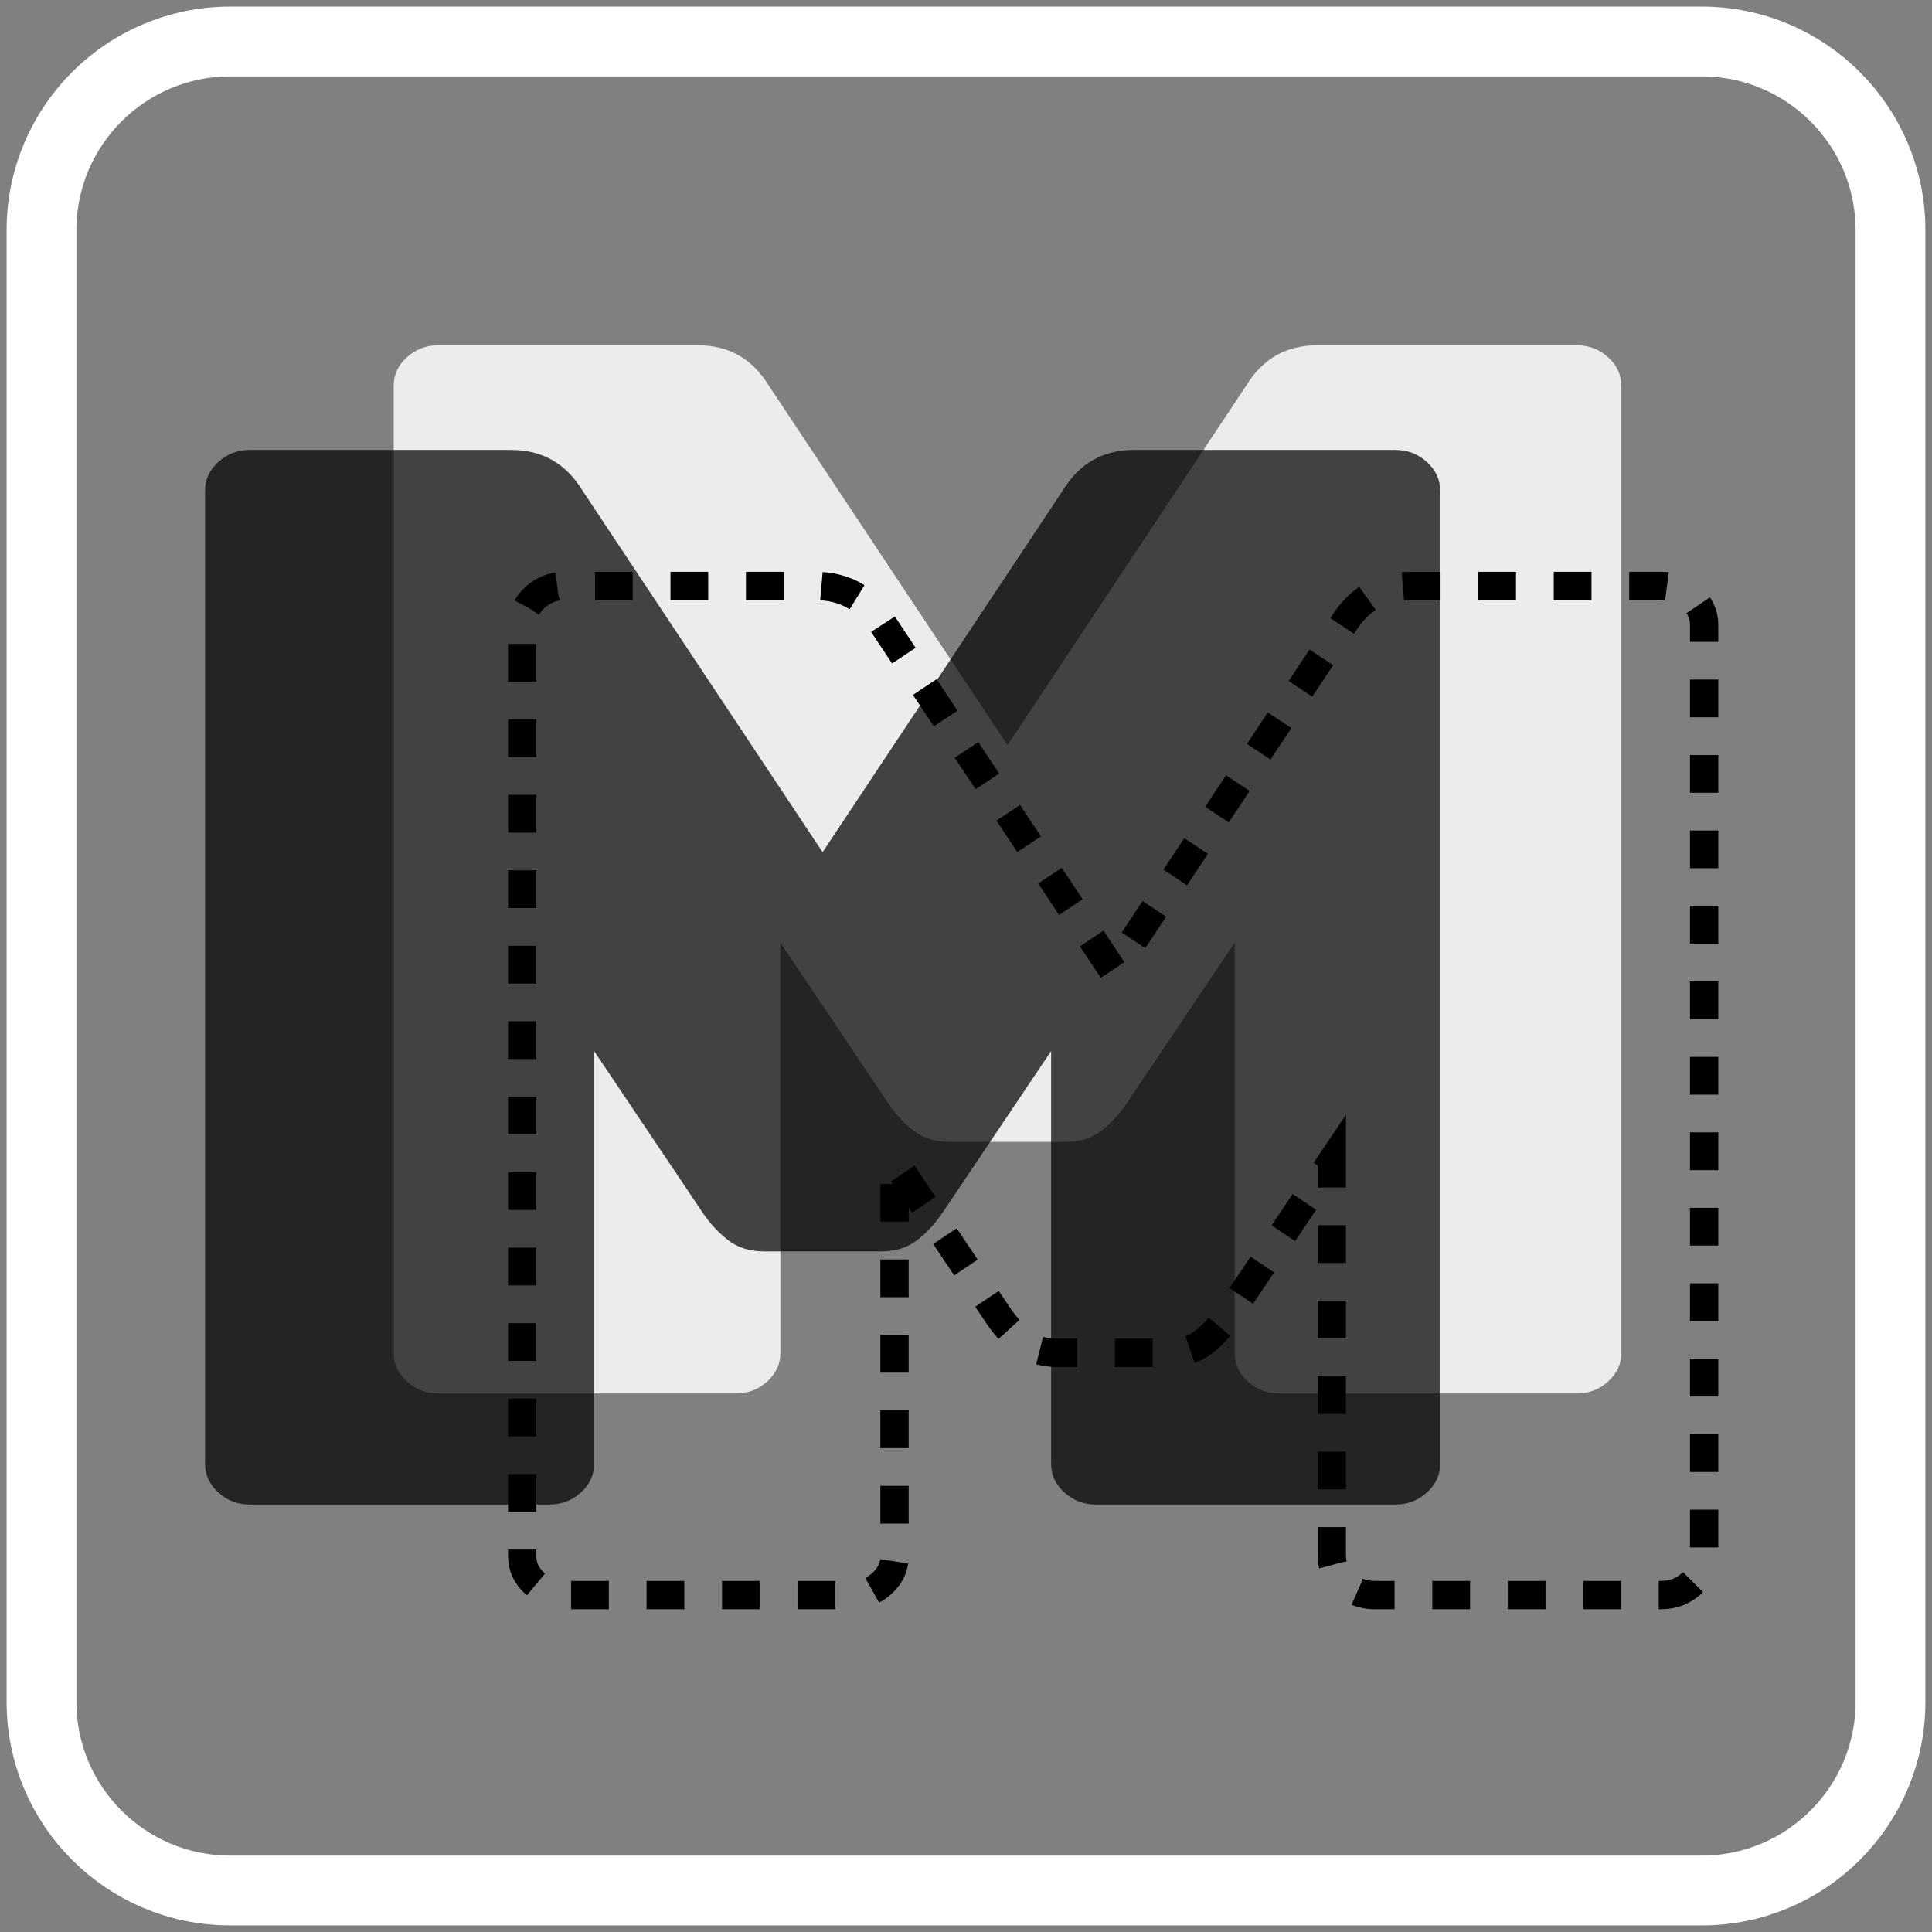 <?xml version="1.0" encoding="utf-8"?>
<!-- Generator: Adobe Adobe Illustrator 24.2.0, SVG Export Plug-In . SVG Version: 6.00 Build 0)  -->
<svg version="1.1" xmlns="http://www.w3.org/2000/svg" xmlns:xlink="http://www.w3.org/1999/xlink" x="0px" y="0px" width="1024px"
	 height="1024px" viewBox="0 0 1024 1024" style="enable-background:new 0 0 1024 1024;" xml:space="preserve">
<rect x="0" y="0" width="1024" height="1024" fill="#808080" stroke="none"/>
<style type="text/css">
	.st0{fill:none;stroke:#FFFFFF;stroke-width:37;stroke-linecap:round;stroke-linejoin:round;stroke-miterlimit:10;}
	.st1{opacity:0.851;}
	.st2{fill:#FFFFFF;}
	.st3{opacity:0.722;}
	.st4{fill:none;stroke:#000000;stroke-width:15;stroke-miterlimit:10;stroke-dasharray:20,20,20,20,20,20;}
</style>
<g id="Ebene_1_Kopieren">
	<path class="st0" d="M22,902V122C22,66.77,66.77,22,122,22h780c55.23,0,100,44.77,100,100v780c0,55.23-44.77,100-100,100H122
		C66.77,1002,22,957.23,22,902z"/>
</g>
<g id="Ebene_2">
	<g class="st1">
		<path class="st2" d="M215.65,732.2c-4.66-4.23-6.98-9.25-6.98-15.08V204.45c0-5.82,2.32-10.84,6.98-15.08
			c4.65-4.23,10.17-6.35,16.57-6.35h137.81c16.27,0,28.78,7.14,37.5,21.43l126.47,190.47l126.47-190.47
			c8.72-14.29,21.22-21.43,37.5-21.43h137.81c6.39,0,11.91,2.12,16.57,6.35c4.65,4.24,6.98,9.26,6.98,15.08v512.68
			c0,5.83-2.33,10.85-6.98,15.08c-4.66,4.24-10.18,6.35-16.57,6.35H677.92c-6.41,0-11.92-2.11-16.57-6.35
			c-4.66-4.23-6.98-9.25-6.98-15.08V499.67l-57.57,85.71c-4.08,5.83-8.59,10.59-13.52,14.29c-4.95,3.71-11.2,5.55-18.75,5.55h-61.05
			c-7.56,0-13.82-1.85-18.75-5.55c-4.95-3.7-9.46-8.46-13.52-14.29l-57.57-85.71v217.45c0,5.83-2.33,10.85-6.98,15.08
			c-4.66,4.24-10.18,6.35-16.57,6.35H232.22C225.82,738.55,220.3,736.44,215.65,732.2z"/>
	</g>
	<g class="st3">
		<path d="M115.7,791.03c-4.69-4.25-7.02-9.31-7.02-15.17V260.04c0-5.85,2.33-10.9,7.02-15.17c4.68-4.25,10.23-6.39,16.67-6.39
			h138.65c16.37,0,28.96,7.19,37.73,21.56l127.25,191.64l127.24-191.64c8.78-14.37,21.35-21.56,37.73-21.56h138.65
			c6.43,0,11.98,2.13,16.67,6.39c4.68,4.27,7.02,9.32,7.02,15.17v515.82c0,5.86-2.34,10.92-7.02,15.17
			c-4.69,4.27-10.24,6.39-16.67,6.39H580.8c-6.45,0-12-2.12-16.67-6.39c-4.69-4.25-7.02-9.31-7.02-15.17V557.08l-57.92,86.24
			c-4.1,5.86-8.64,10.65-13.6,14.37c-4.98,3.73-11.27,5.59-18.87,5.59h-61.43c-7.61,0-13.9-1.86-18.87-5.59
			c-4.98-3.72-9.52-8.51-13.6-14.37l-57.92-86.24v218.79c0,5.86-2.34,10.92-7.02,15.17c-4.69,4.27-10.24,6.39-16.67,6.39H132.37
			C125.93,797.42,120.38,795.3,115.7,791.03z"/>
	</g>
	<g>
		<path class="st4" d="M283.5,839.31c-4.49-4.07-6.72-8.91-6.72-14.52V331.2c0-5.6,2.23-10.43,6.72-14.52
			c4.47-4.07,9.79-6.11,15.96-6.11h132.68c15.67,0,27.71,6.88,36.11,20.63l121.76,183.38L711.77,331.2
			c8.4-13.75,20.43-20.63,36.11-20.63h132.68c6.15,0,11.47,2.04,15.95,6.11c4.47,4.08,6.72,8.92,6.72,14.52v493.59
			c0,5.61-2.24,10.45-6.72,14.52c-4.49,4.08-9.8,6.11-15.95,6.11H728.56c-6.17,0-11.48-2.03-15.96-6.11
			c-4.49-4.07-6.72-8.91-6.72-14.52V615.43l-55.42,82.52c-3.92,5.61-8.27,10.2-13.02,13.75c-4.76,3.57-10.79,5.35-18.05,5.35h-58.78
			c-7.28,0-13.3-1.78-18.05-5.35c-4.76-3.56-9.11-8.14-13.02-13.75l-55.42-82.52v209.36c0,5.61-2.24,10.45-6.72,14.52
			c-4.49,4.08-9.8,6.11-15.96,6.11H299.46C293.29,845.42,287.98,843.39,283.5,839.31z"/>
	</g>
</g>
</svg>
